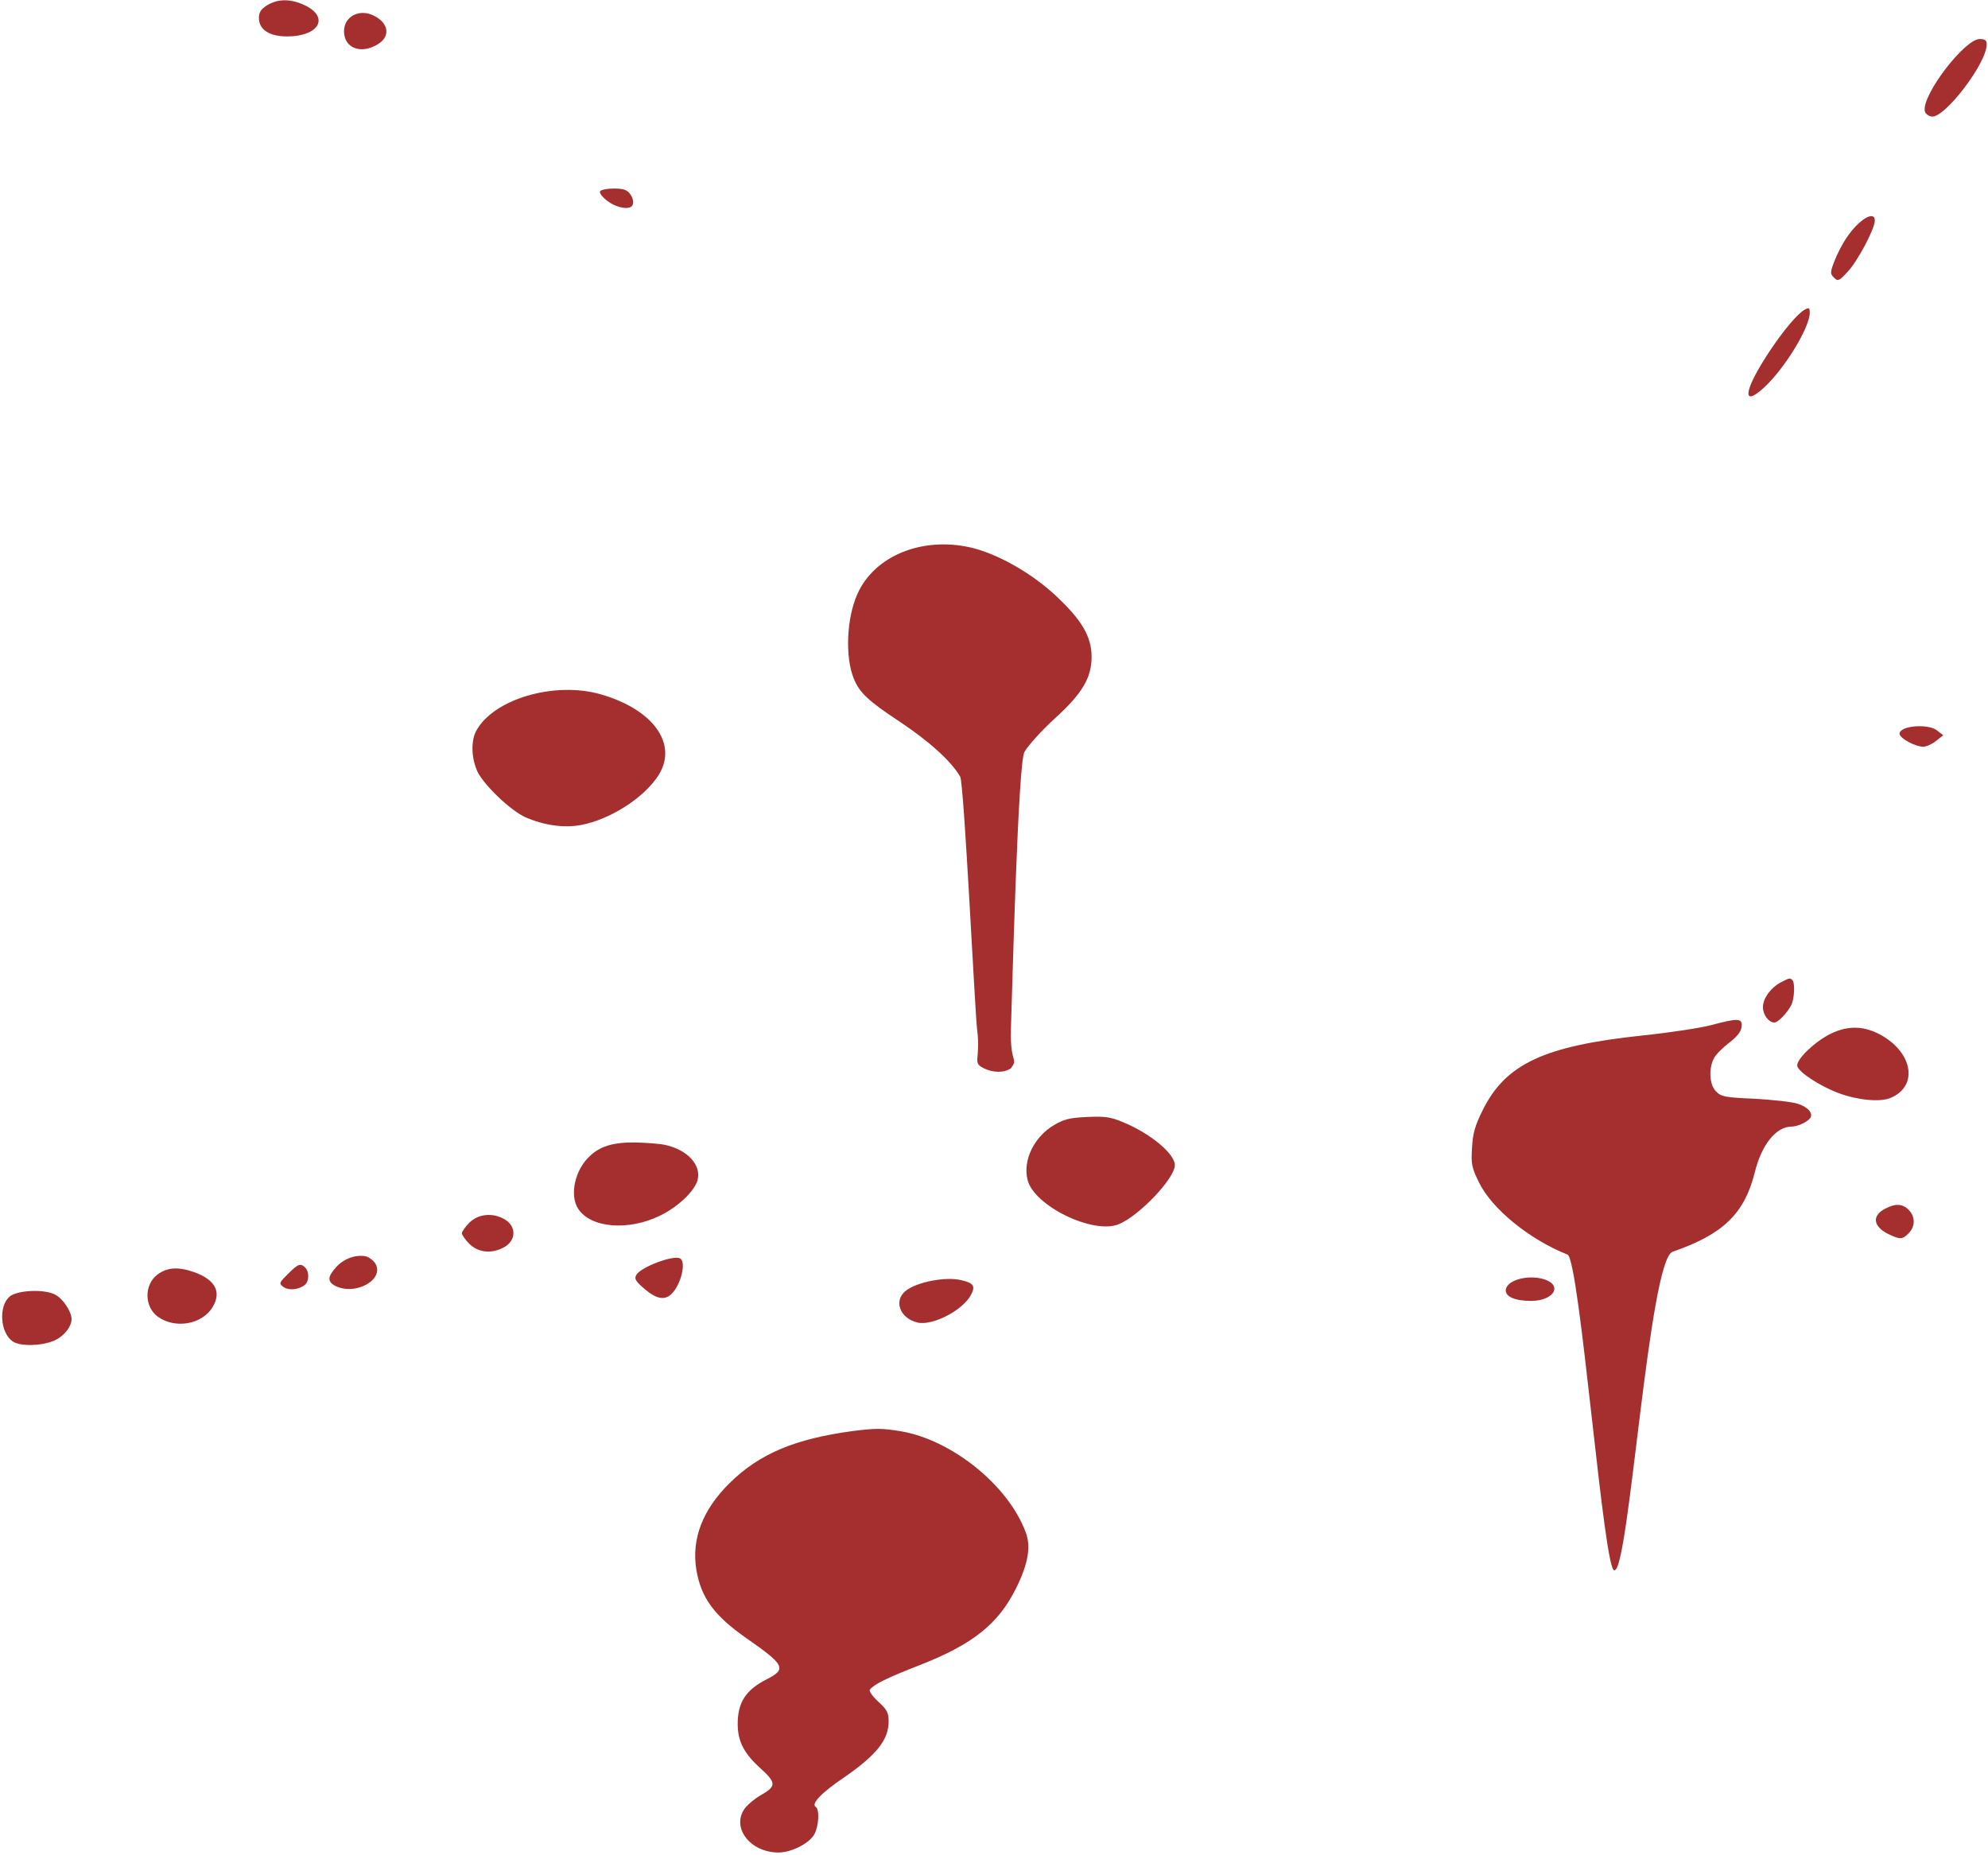 <svg width="764" height="713" viewBox="0 0 764 713" fill="none" xmlns="http://www.w3.org/2000/svg">
<path d="M117.503 2.2C126.703 6.9 122.303 14 110.403 14C103.503 14 99.503 11.4 99.503 6.9C99.503 4.7 100.303 3.5 102.703 2C107.003 -0.6 112.003 -0.5 117.503 2.2Z" fill="#A52F2F"/>
<path d="M144.003 6.2C149.503 9.1 150.003 14.1 145.203 17C138.703 21 132.203 18.5 132.203 12C132.203 6.2 138.403 3.1 144.003 6.2Z" fill="#A52F2F"/>
<path d="M763.503 17.1C763.503 24.3 747.303 45.5 742.403 44.8C741.103 44.6 739.903 43.7 739.703 42.7C738.503 36.6 755.003 15 760.803 15C762.903 15 763.503 15.5 763.503 17.1Z" fill="#A52F2F"/>
<path d="M240.203 73C242.503 73.9 244.003 77.3 243.003 79C242.103 80.4 238.903 80.2 235.603 78.6C232.503 77 229.903 74.2 230.703 73.4C231.803 72.4 238.103 72.1 240.203 73Z" fill="#A52F2F"/>
<path d="M720.503 84.8C720.503 87.9 713.903 100.4 710.103 104.4C706.703 108.1 706.303 108.2 704.803 106.7C703.303 105.2 703.303 104.7 705.003 100.3C706.003 97.7 708.103 93.6 709.703 91.3C714.403 84.3 720.503 80.7 720.503 84.8Z" fill="#A52F2F"/>
<path d="M695.503 120.2C695.503 125.9 685.803 141.7 678.003 148.9C669.203 157 670.103 150.1 679.803 135.4C685.203 127.2 690.903 120.4 693.603 119C695.203 118.1 695.503 118.3 695.503 120.2Z" fill="#A52F2F"/>
<path d="M372.902 210.399C383.302 212.799 396.402 220.199 405.902 229.099C415.802 238.399 419.502 244.699 419.502 252.499C419.502 260.499 415.902 266.6 405.302 276.2C400.402 280.7 395.102 286.5 393.702 289C391.202 293.2 389.002 381.2 388.502 395.5C388.102 409.2 391.5 406.5 388.502 410.6C385.902 412.4 381.602 412.4 377.902 410.5C373.5 408.239 377 407.4 375.5 395.5C374.7 389.6 370.502 301.1 369.002 298.5C365.502 292.5 357.202 285 345.502 277.2C333.802 269.5 330.302 266.199 328.202 260.999C324.702 252.799 325.302 237.699 329.502 228.299C336.002 213.699 354.202 206.199 372.902 210.399Z" fill="#A52F2F"/>
<path d="M231.003 266.9C251.103 272.7 260.603 286 253.103 297.9C247.603 306.6 234.503 315 223.203 317.1C216.603 318.3 209.003 317.2 201.903 314.1C196.203 311.5 186.203 302 183.503 296.6C181.203 291.6 180.903 285.1 182.903 281.1C189.403 268.7 213.103 261.7 231.003 266.9Z" fill="#A52F2F"/>
<path d="M744.503 280.8L746.803 282.6L744.003 284.8C742.503 286 740.303 287 739.103 287C736.003 287 730.003 283.7 730.003 282C730.003 278.9 741.103 278 744.503 280.8Z" fill="#A52F2F"/>
<path d="M688.803 376.701C689.903 377.701 689.603 383.901 688.403 386.301C686.703 389.501 683.303 393.001 681.903 393.001C679.703 393.001 677.503 390.001 677.503 387.101C677.503 383.701 680.603 379.501 684.503 377.501C687.803 375.801 687.903 375.801 688.803 376.701Z" fill="#A52F2F"/>
<path d="M669.303 394.701C669.103 396.501 667.503 398.501 664.503 400.801C662.003 402.701 659.403 405.301 658.703 406.701C656.603 410.601 656.903 416.801 659.403 419.401C661.403 421.501 662.703 421.801 674.303 422.301C681.303 422.701 688.703 423.501 690.803 424.201C694.703 425.401 696.903 427.801 695.703 429.701C694.603 431.201 690.903 433.001 688.503 433.001C682.603 433.001 677.003 439.901 674.403 450.501C670.403 466.501 662.203 474.401 642.803 481.101C633.703 484.201 626 603.5 620.5 603.5C616.5 606.5 607.103 484.101 602.403 482.201C587.803 476.401 573.403 464.701 568.403 454.501C565.603 448.801 565.303 447.301 565.703 441.201C566.003 435.701 566.803 432.701 569.803 426.701C578.603 408.901 593.403 402.001 631.103 398.001C641.603 396.901 653.503 395.101 657.603 394.001C668.103 391.201 669.703 391.301 669.303 394.701Z" fill="#A52F2F"/>
<path d="M723.203 398.001C735.303 405.001 737.103 417.601 726.503 422.001C722.503 423.701 713.603 422.801 706.503 420.101C699.303 417.401 691.103 412.001 690.703 409.701C690.203 407.201 697.803 400.001 703.803 397.201C710.503 394.001 716.703 394.301 723.203 398.001Z" fill="#A52F2F"/>
<path d="M431.802 431.401C442.202 435.701 451.502 443.501 451.502 447.801C451.502 452.901 437.902 467.201 430.002 470.501C420.202 474.601 397.402 463.501 394.902 453.501C393.002 446.001 397.402 436.901 405.102 432.401C409.002 430.101 411.302 429.601 417.902 429.301C424.702 429.001 426.902 429.301 431.802 431.401Z" fill="#A52F2F"/>
<path d="M255.903 440.101C264.403 442.101 269.503 447.801 268.103 453.501C267.003 457.701 260.703 463.801 253.703 467.201C241.503 473.201 227.003 472.001 222.203 464.601C218.803 459.401 220.903 449.601 226.703 444.301C230.703 440.501 235.803 439.001 244.203 439.101C248.503 439.201 253.803 439.601 255.903 440.101Z" fill="#A52F2F"/>
<path d="M733.503 465.001C736.103 467.601 736.103 471.401 733.503 474.001C731.103 476.401 730.303 476.501 725.903 474.401C719.803 471.501 719.203 467.201 724.603 464.501C728.403 462.501 731.103 462.601 733.503 465.001Z" fill="#A52F2F"/>
<path d="M193.703 468.501C198.603 471.201 198.503 476.901 193.503 479.501C188.703 482.001 183.803 481.401 180.403 478.101C178.803 476.501 177.503 474.601 177.503 474.001C177.503 473.401 178.803 471.501 180.403 469.901C183.803 466.601 189.103 466.001 193.703 468.501Z" fill="#A52F2F"/>
<path d="M140.303 482.802C141.503 483.002 143.203 484.202 144.103 485.402C148.203 491.702 136.503 498.302 128.603 494.102C125.803 492.502 125.903 490.602 129.203 487.002C132.103 483.802 136.403 482.202 140.303 482.802Z" fill="#A52F2F"/>
<path d="M261.203 483.602C263.903 484.702 261.803 493.602 258.103 497.302C255.403 499.902 252.303 499.302 247.703 495.402C244.303 492.502 243.703 491.502 244.503 490.102C246.003 487.102 258.403 482.402 261.203 483.602Z" fill="#A52F2F"/>
<path d="M117.303 487.202C118.903 488.802 118.803 492.502 117.203 493.802C114.903 495.702 111.103 496.102 109.003 494.702C107.103 493.302 107.203 493.102 110.703 489.602C114.603 485.702 115.503 485.402 117.303 487.202Z" fill="#A52F2F"/>
<path d="M74.503 488.902C82.603 491.802 85.203 496.402 81.803 502.202C77.903 509.002 67.403 510.902 60.703 506.102C55.403 502.302 55.303 493.702 60.603 489.802C64.303 487.102 68.403 486.802 74.503 488.902Z" fill="#A52F2F"/>
<path d="M594.303 492.002C600.503 494.602 596.603 500.002 588.403 500.002C582.103 500.002 578.303 498.302 578.703 495.602C579.303 491.702 588.303 489.602 594.303 492.002Z" fill="#A52F2F"/>
<path d="M369.302 492.002C374.202 493.102 374.902 494.302 373.202 497.602C370.102 503.602 358.302 509.702 352.602 508.302C345.802 506.702 343.302 499.902 348.102 496.102C352.402 492.702 363.402 490.602 369.302 492.002Z" fill="#A52F2F"/>
<path d="M21.203 497.602C24.103 499.002 27.503 504.102 27.503 507.002C27.503 510.002 24.303 513.902 20.503 515.402C15.403 517.402 7.603 517.502 4.803 515.502C0.103 512.202 -0.597 502.202 3.603 498.402C6.403 495.902 16.903 495.302 21.203 497.602Z" fill="#A52F2F"/>
<path d="M346.203 550.104C365.703 553.404 387.303 570.704 394.103 588.704C396.303 594.304 395.203 600.904 390.503 610.404C383.703 624.104 373.903 632.004 353.403 640.004C340.803 644.904 335.803 647.404 334.303 649.404C333.903 650.004 335.403 652.104 337.603 654.104C340.903 657.104 341.503 658.304 341.503 661.604C341.503 668.704 336.903 674.504 324.303 683.204C315.603 689.104 311.603 693.304 313.503 694.504C315.003 695.404 314.703 701.704 313.003 704.904C311.203 708.404 304.203 712.004 299.203 712.004C288.003 712.004 280.703 702.004 286.503 694.704C287.703 693.304 290.303 691.104 292.503 689.904C298.403 686.504 298.403 685.204 292.103 679.504C285.903 673.904 283.503 669.204 283.503 662.604C283.503 654.304 286.603 649.504 294.703 645.404C302.403 641.504 301.603 639.904 286.803 629.604C274.503 621.004 269.403 614.104 267.603 603.304C265.703 591.404 270.003 580.304 280.403 570.004C291.903 558.704 305.503 553.004 327.803 550.004C336.703 548.904 338.903 548.904 346.203 550.104Z" fill="#A52F2F"/>
</svg>
